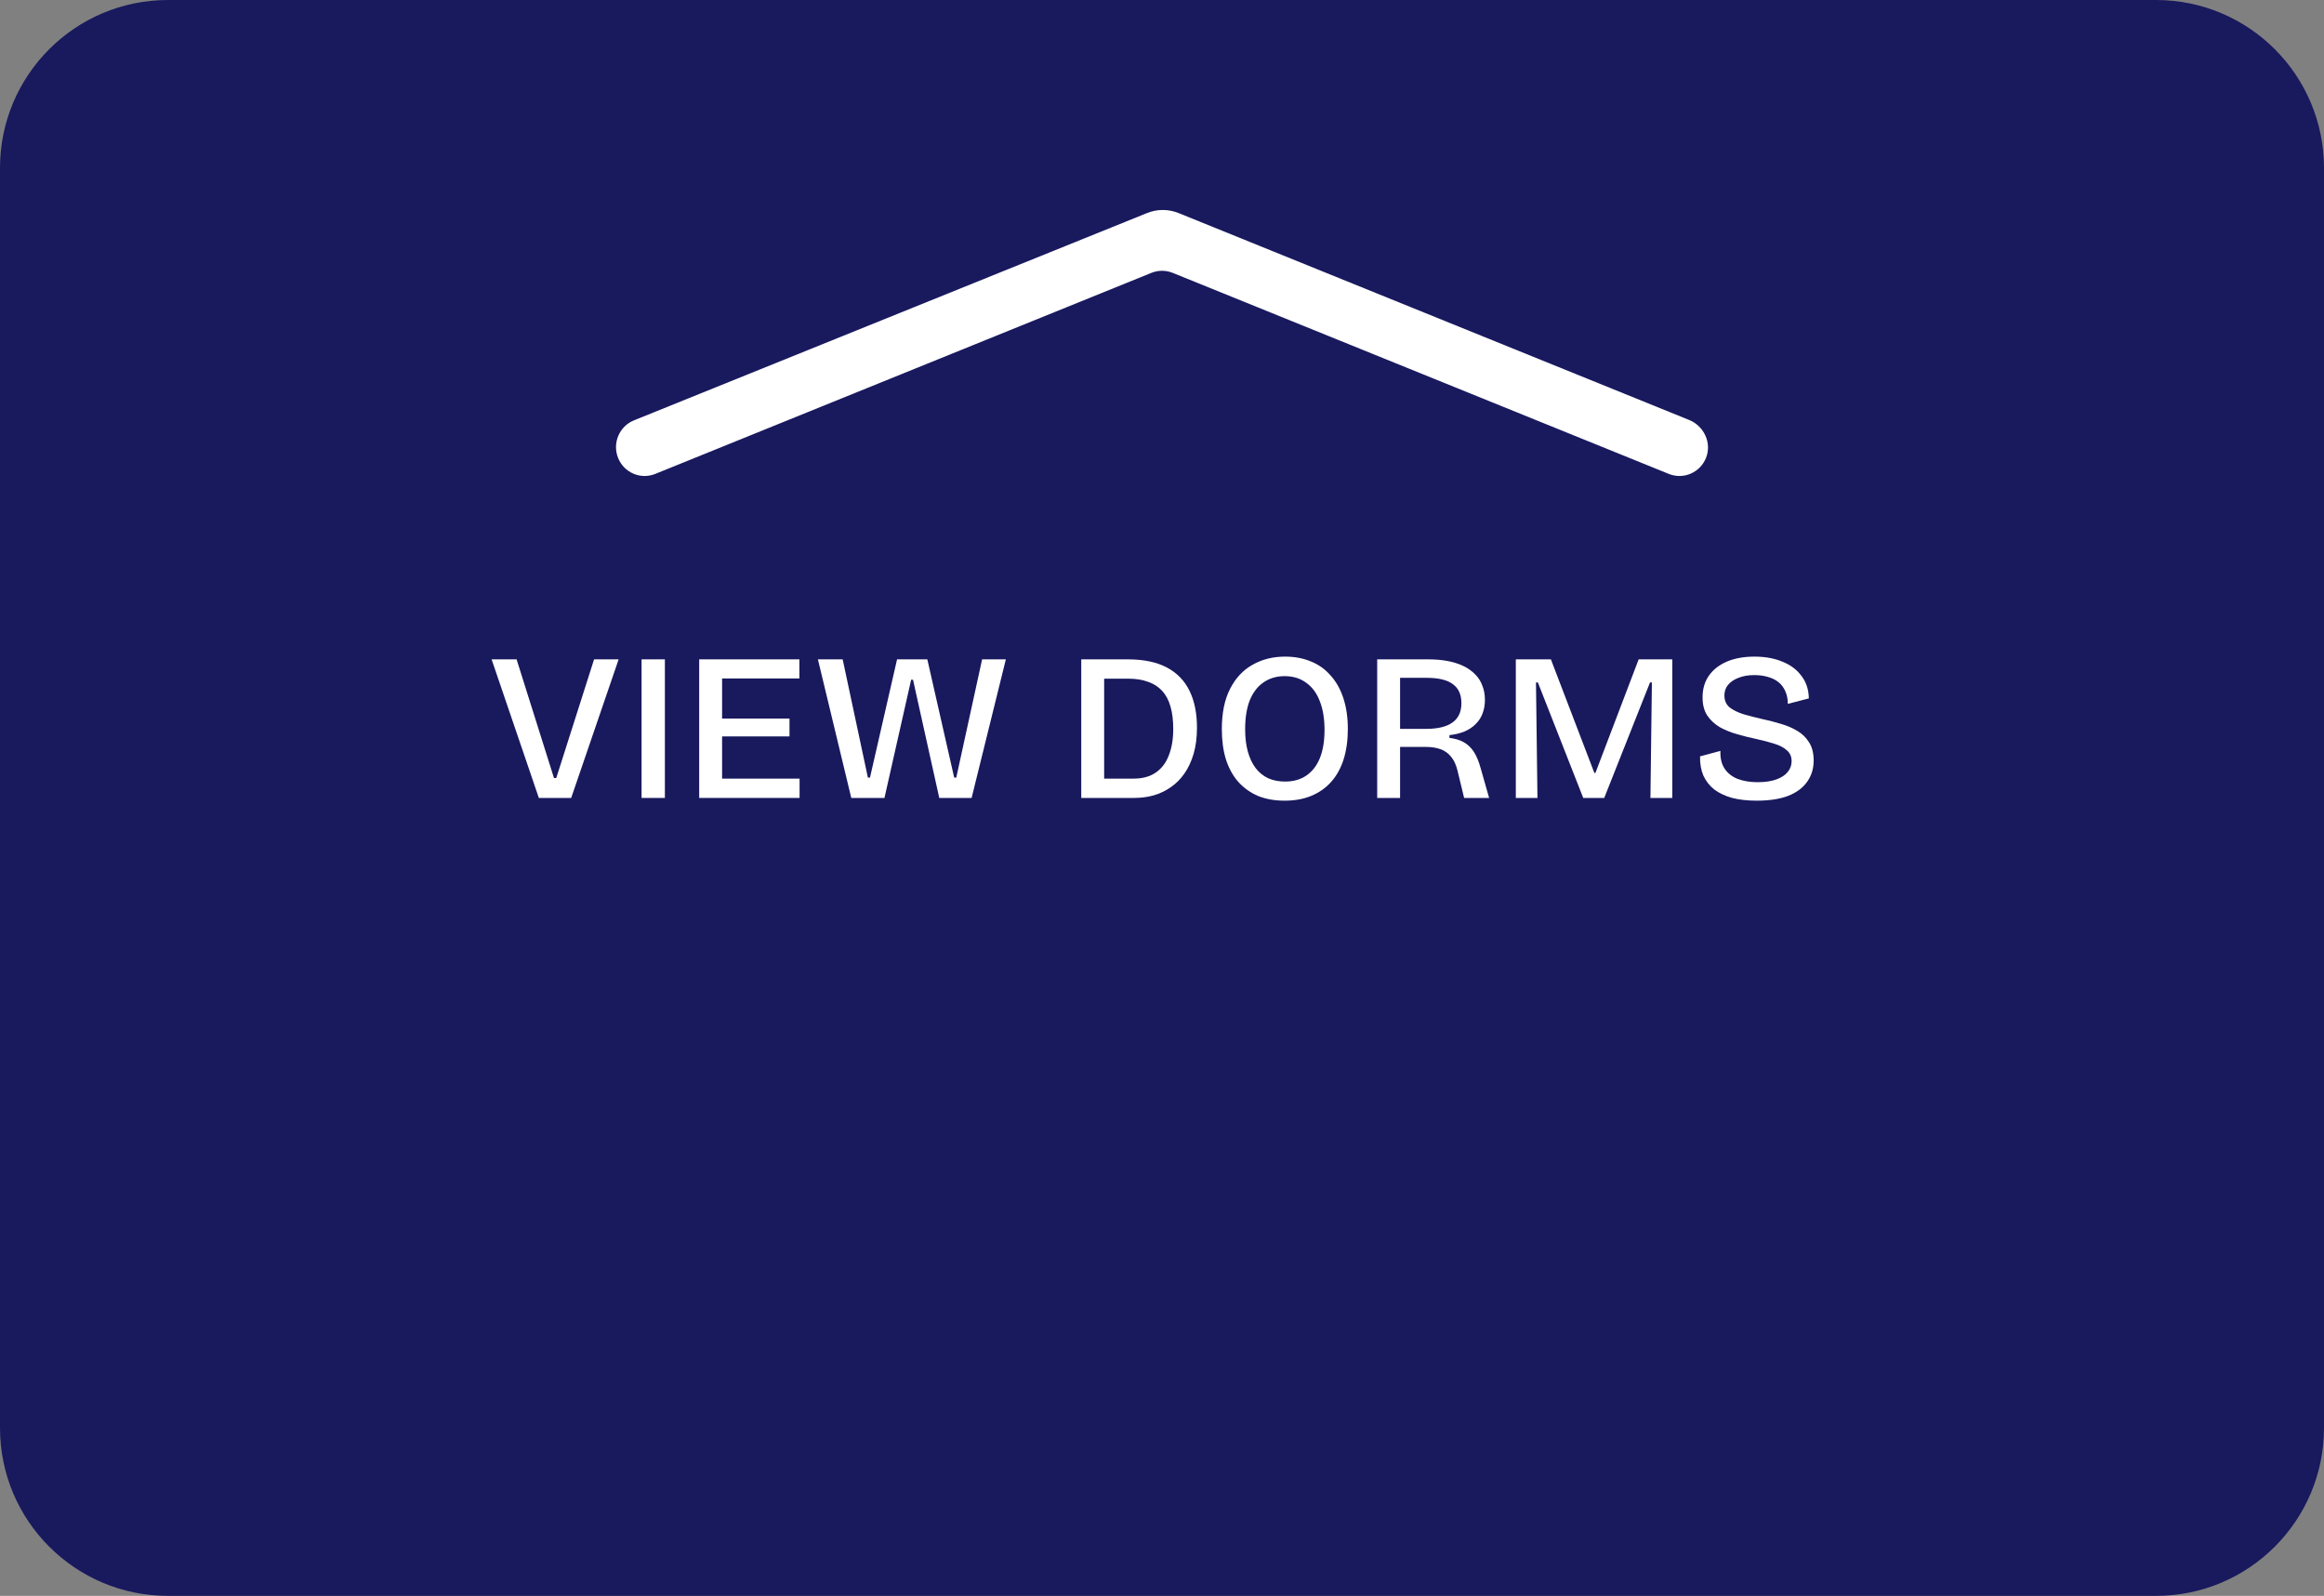 <svg width="166" height="114" viewBox="0 0 166 114" fill="none" xmlns="http://www.w3.org/2000/svg">
<rect x="0" y="0" width="166" height="114" fill="#808080" stroke="none"/>
<path d="M0 12C0 5.373 5.373 0 12 0H154C160.627 0 166 5.373 166 12V102C166 108.627 160.627 114 154 114H12C5.373 114 0 108.627 0 102V12Z" fill="#19195E"/>
<path d="M121.87 32.678C122.275 31.616 121.702 30.425 120.656 30.001C108.501 25.074 96.344 20.148 84.187 15.221C83.464 14.926 82.654 14.926 81.928 15.221C69.715 20.156 57.498 25.093 45.282 30.028C44.236 30.452 43.727 31.651 44.148 32.709C44.569 33.766 45.759 34.277 46.807 33.852L82.241 19.492C82.73 19.295 83.278 19.295 83.766 19.492L119.198 33.852C120.255 34.281 121.459 33.755 121.87 32.678Z" fill="white"/>
<path d="M38.489 57L35.114 47.1H36.899L39.569 55.575H39.734L42.434 47.1H44.189L40.799 57H38.489Z" fill="white"/>
<path d="M45.827 57V47.1H47.492V57H45.827Z" fill="white"/>
<path d="M49.943 57V47.1H51.578V57H49.943ZM50.903 57V55.62H57.113V57H50.903ZM50.903 52.605V51.33H56.393V52.605H50.903ZM50.903 48.465V47.1H57.098V48.465H50.903Z" fill="white"/>
<path d="M60.806 57L58.422 47.1H60.191L61.992 55.545H62.142L64.076 47.1H66.237L68.156 55.545H68.306L70.151 47.1H71.847L69.401 57H67.091L65.216 48.555H65.082L63.176 57H60.806Z" fill="white"/>
<path d="M78.058 57V55.62H80.968C81.608 55.62 82.138 55.475 82.558 55.185C82.978 54.895 83.288 54.485 83.488 53.955C83.698 53.425 83.803 52.8 83.803 52.08C83.803 51.46 83.738 50.925 83.608 50.475C83.478 50.015 83.278 49.64 83.008 49.35C82.748 49.06 82.413 48.845 82.003 48.705C81.603 48.555 81.133 48.48 80.593 48.48H78.058V47.1H80.548C81.688 47.1 82.623 47.295 83.353 47.685C84.083 48.075 84.623 48.635 84.973 49.365C85.323 50.085 85.498 50.955 85.498 51.975C85.498 52.675 85.418 53.3 85.258 53.85C85.098 54.39 84.878 54.86 84.598 55.26C84.328 55.65 84.003 55.975 83.623 56.235C83.253 56.495 82.843 56.69 82.393 56.82C81.953 56.94 81.493 57 81.013 57H78.058ZM77.233 57V47.1H78.868V57H77.233Z" fill="white"/>
<path d="M91.759 57.195C91.039 57.195 90.399 57.08 89.839 56.85C89.289 56.61 88.819 56.27 88.429 55.83C88.049 55.39 87.759 54.855 87.559 54.225C87.369 53.595 87.274 52.885 87.274 52.095C87.274 50.935 87.469 49.975 87.859 49.215C88.249 48.445 88.784 47.87 89.464 47.49C90.144 47.1 90.919 46.905 91.789 46.905C92.469 46.905 93.084 47.02 93.634 47.25C94.184 47.47 94.654 47.805 95.044 48.255C95.444 48.695 95.749 49.24 95.959 49.89C96.169 50.53 96.274 51.26 96.274 52.08C96.274 52.88 96.174 53.6 95.974 54.24C95.774 54.87 95.479 55.405 95.089 55.845C94.699 56.285 94.224 56.62 93.664 56.85C93.114 57.08 92.479 57.195 91.759 57.195ZM91.789 55.83C92.389 55.83 92.899 55.685 93.319 55.395C93.739 55.105 94.059 54.69 94.279 54.15C94.499 53.6 94.609 52.93 94.609 52.14C94.609 51.33 94.494 50.64 94.264 50.07C94.044 49.5 93.719 49.065 93.289 48.765C92.869 48.455 92.359 48.3 91.759 48.3C91.179 48.3 90.674 48.45 90.244 48.75C89.824 49.04 89.499 49.465 89.269 50.025C89.049 50.585 88.939 51.275 88.939 52.095C88.939 52.695 89.004 53.23 89.134 53.7C89.264 54.16 89.449 54.55 89.689 54.87C89.929 55.18 90.224 55.42 90.574 55.59C90.934 55.75 91.339 55.83 91.789 55.83Z" fill="white"/>
<path d="M98.371 57V47.1H102.001C102.521 47.1 102.991 47.14 103.411 47.22C103.831 47.3 104.206 47.42 104.536 47.58C104.866 47.74 105.146 47.94 105.376 48.18C105.606 48.41 105.776 48.68 105.886 48.99C106.006 49.29 106.066 49.625 106.066 49.995C106.066 50.345 106.011 50.665 105.901 50.955C105.801 51.235 105.641 51.485 105.421 51.705C105.211 51.925 104.946 52.105 104.626 52.245C104.316 52.375 103.951 52.465 103.531 52.515V52.71C103.941 52.76 104.286 52.865 104.566 53.025C104.846 53.185 105.081 53.41 105.271 53.7C105.461 53.99 105.621 54.37 105.751 54.84L106.366 57H104.581L104.101 55.02C104.001 54.62 103.851 54.3 103.651 54.06C103.451 53.81 103.201 53.63 102.901 53.52C102.601 53.41 102.246 53.355 101.836 53.355H100.006V57H98.371ZM100.006 52.065H101.881C102.701 52.065 103.321 51.915 103.741 51.615C104.171 51.315 104.386 50.855 104.386 50.235C104.386 49.615 104.181 49.16 103.771 48.87C103.371 48.57 102.751 48.42 101.911 48.42H100.006V52.065Z" fill="white"/>
<path d="M108.273 57V47.1H110.778L113.883 55.215H113.958L117.048 47.1H119.448V57H117.888L117.993 48.75H117.858L114.588 57H113.088L109.848 48.75H109.713L109.818 57H108.273Z" fill="white"/>
<path d="M125.467 57.195C124.817 57.195 124.237 57.13 123.727 57C123.227 56.86 122.802 56.66 122.452 56.4C122.112 56.13 121.852 55.8 121.672 55.41C121.502 55.01 121.422 54.55 121.432 54.03L122.887 53.64C122.867 54.14 122.962 54.555 123.172 54.885C123.382 55.215 123.691 55.465 124.102 55.635C124.521 55.795 125.002 55.875 125.542 55.875C126.072 55.875 126.517 55.81 126.877 55.68C127.237 55.55 127.507 55.375 127.687 55.155C127.877 54.925 127.972 54.665 127.972 54.375C127.972 54.045 127.857 53.785 127.627 53.595C127.407 53.395 127.112 53.24 126.742 53.13C126.371 53.01 125.957 52.9 125.497 52.8C125.027 52.7 124.562 52.585 124.102 52.455C123.642 52.325 123.222 52.155 122.842 51.945C122.472 51.725 122.172 51.445 121.942 51.105C121.722 50.765 121.612 50.335 121.612 49.815C121.612 49.215 121.761 48.7 122.062 48.27C122.362 47.84 122.786 47.505 123.337 47.265C123.896 47.025 124.557 46.905 125.317 46.905C126.077 46.905 126.742 47.025 127.312 47.265C127.892 47.495 128.346 47.835 128.676 48.285C129.016 48.725 129.192 49.26 129.202 49.89L127.702 50.28C127.702 49.94 127.642 49.64 127.522 49.38C127.412 49.12 127.252 48.905 127.042 48.735C126.832 48.565 126.582 48.44 126.292 48.36C126.002 48.27 125.672 48.225 125.302 48.225C124.872 48.225 124.497 48.29 124.177 48.42C123.857 48.54 123.607 48.71 123.427 48.93C123.257 49.14 123.172 49.39 123.172 49.68C123.172 50.04 123.297 50.325 123.547 50.535C123.807 50.735 124.147 50.9 124.567 51.03C124.987 51.15 125.437 51.265 125.917 51.375C126.347 51.465 126.772 51.575 127.192 51.705C127.622 51.825 128.012 51.99 128.362 52.2C128.722 52.41 129.007 52.685 129.217 53.025C129.437 53.365 129.547 53.8 129.547 54.33C129.547 54.91 129.391 55.415 129.081 55.845C128.781 56.275 128.332 56.61 127.732 56.85C127.132 57.08 126.377 57.195 125.467 57.195Z" fill="white"/>
</svg>
